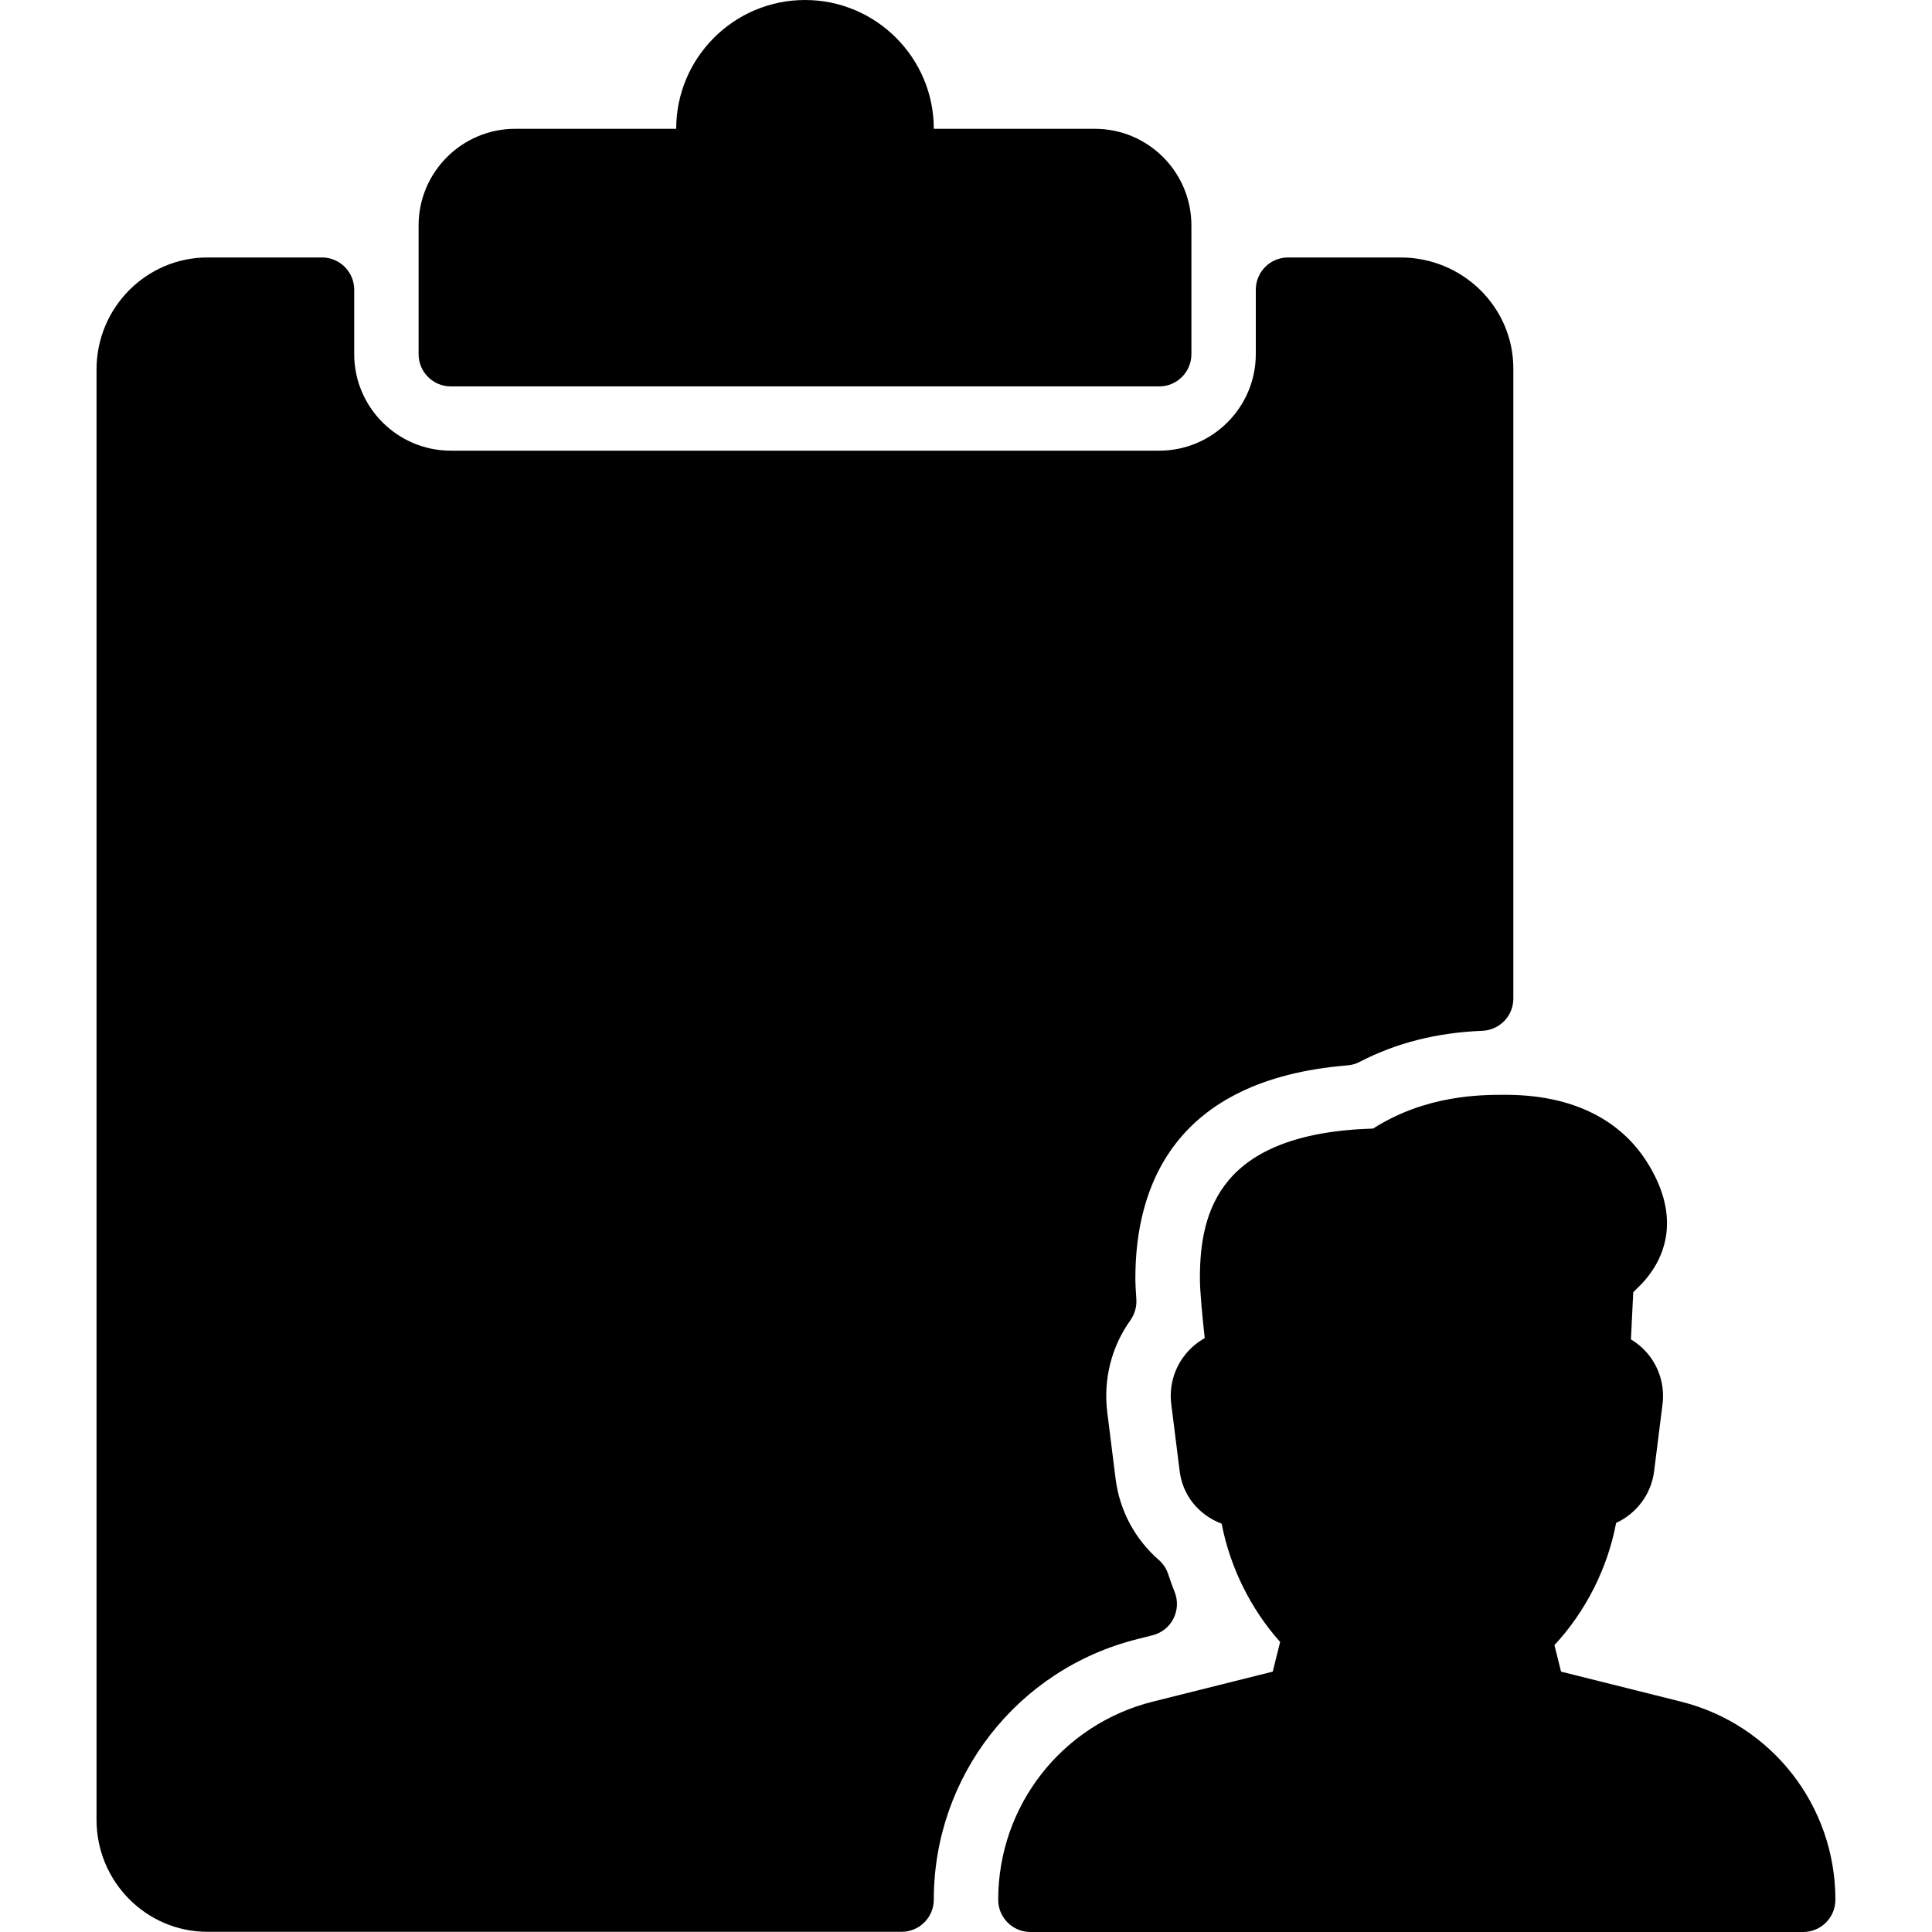 <?xml version="1.0" encoding="iso-8859-1"?>
<!-- Generator: Adobe Illustrator 19.0.0, SVG Export Plug-In . SVG Version: 6.00 Build 0)  -->
<svg version="1.1" id="Layer_1" xmlns="http://www.w3.org/2000/svg" xmlns:xlink="http://www.w3.org/1999/xlink" x="0px" y="0px"
	 viewBox="0 0 30 30" style="enable-background:new 0 0 30 30;" xml:space="preserve">
<g>
	<g>
		<path d="M17.661,25.452l0.237-0.06c0.141-0.036,0.259-0.13,0.324-0.26c0.065-0.129,0.071-0.28,0.017-0.414
			c-0.036-0.089-0.068-0.18-0.098-0.271c-0.028-0.087-0.079-0.165-0.148-0.225c-0.371-0.323-0.609-0.771-0.67-1.258l-0.13-1.039
			c-0.062-0.508,0.066-1.014,0.36-1.425c0.067-0.095,0.1-0.211,0.092-0.326c-0.009-0.124-0.015-0.236-0.015-0.328
			c0-1.385,0.571-3.081,3.293-3.303c0.066-0.005,0.131-0.023,0.189-0.054c0.572-0.296,1.196-0.454,1.908-0.483
			c0.268-0.012,0.479-0.232,0.479-0.5V5.721c0-0.95-0.785-1.723-1.75-1.723H20c-0.276,0-0.5,0.224-0.5,0.5v1
			c0,0.827-0.673,1.5-1.5,1.5H7c-0.827,0-1.5-0.673-1.5-1.5v-1c0-0.276-0.224-0.5-0.5-0.5H3.222c-0.95,0-1.723,0.78-1.723,1.738
			v22.523c0,0.958,0.772,1.738,1.723,1.738H14c0.276,0,0.5-0.224,0.5-0.5C14.5,27.581,15.8,25.917,17.661,25.452z M7,6h11
			c0.276,0,0.5-0.224,0.5-0.5v-2C18.5,2.673,17.828,2,17,2h-2.5c0-1.103-0.897-2-2-2c-1.103,0-2,0.897-2,2H8
			C7.174,2,6.5,2.673,6.5,3.5v2C6.5,5.776,6.724,6,7,6z M26.099,26.422l-1.859-0.465l-0.103-0.412
			c0.486-0.521,0.827-1.197,0.958-1.897c0.314-0.145,0.545-0.442,0.59-0.803l0.131-1.045c0.035-0.288-0.054-0.578-0.244-0.796
			c-0.071-0.082-0.155-0.151-0.247-0.206l0.036-0.732l0.137-0.137c0.287-0.307,0.678-0.965,0.053-1.921
			C25.248,17.548,24.625,17,23.373,17c-0.376,0-1.23,0-2.051,0.524c-2.38,0.073-2.69,1.275-2.69,2.323
			c0,0.207,0.04,0.614,0.075,0.932c-0.101,0.056-0.193,0.129-0.271,0.218c-0.194,0.219-0.285,0.511-0.249,0.804l0.131,1.043
			c0.046,0.372,0.29,0.678,0.652,0.816c0.129,0.673,0.451,1.326,0.908,1.836l-0.115,0.461l-1.859,0.465
			C16.489,26.775,15.5,28.041,15.5,29.5c0,0.276,0.224,0.5,0.5,0.5h12c0.276,0,0.5-0.225,0.5-0.501
			C28.5,28.04,27.513,26.775,26.099,26.422z"/>
	</g>
</g>
</svg>
